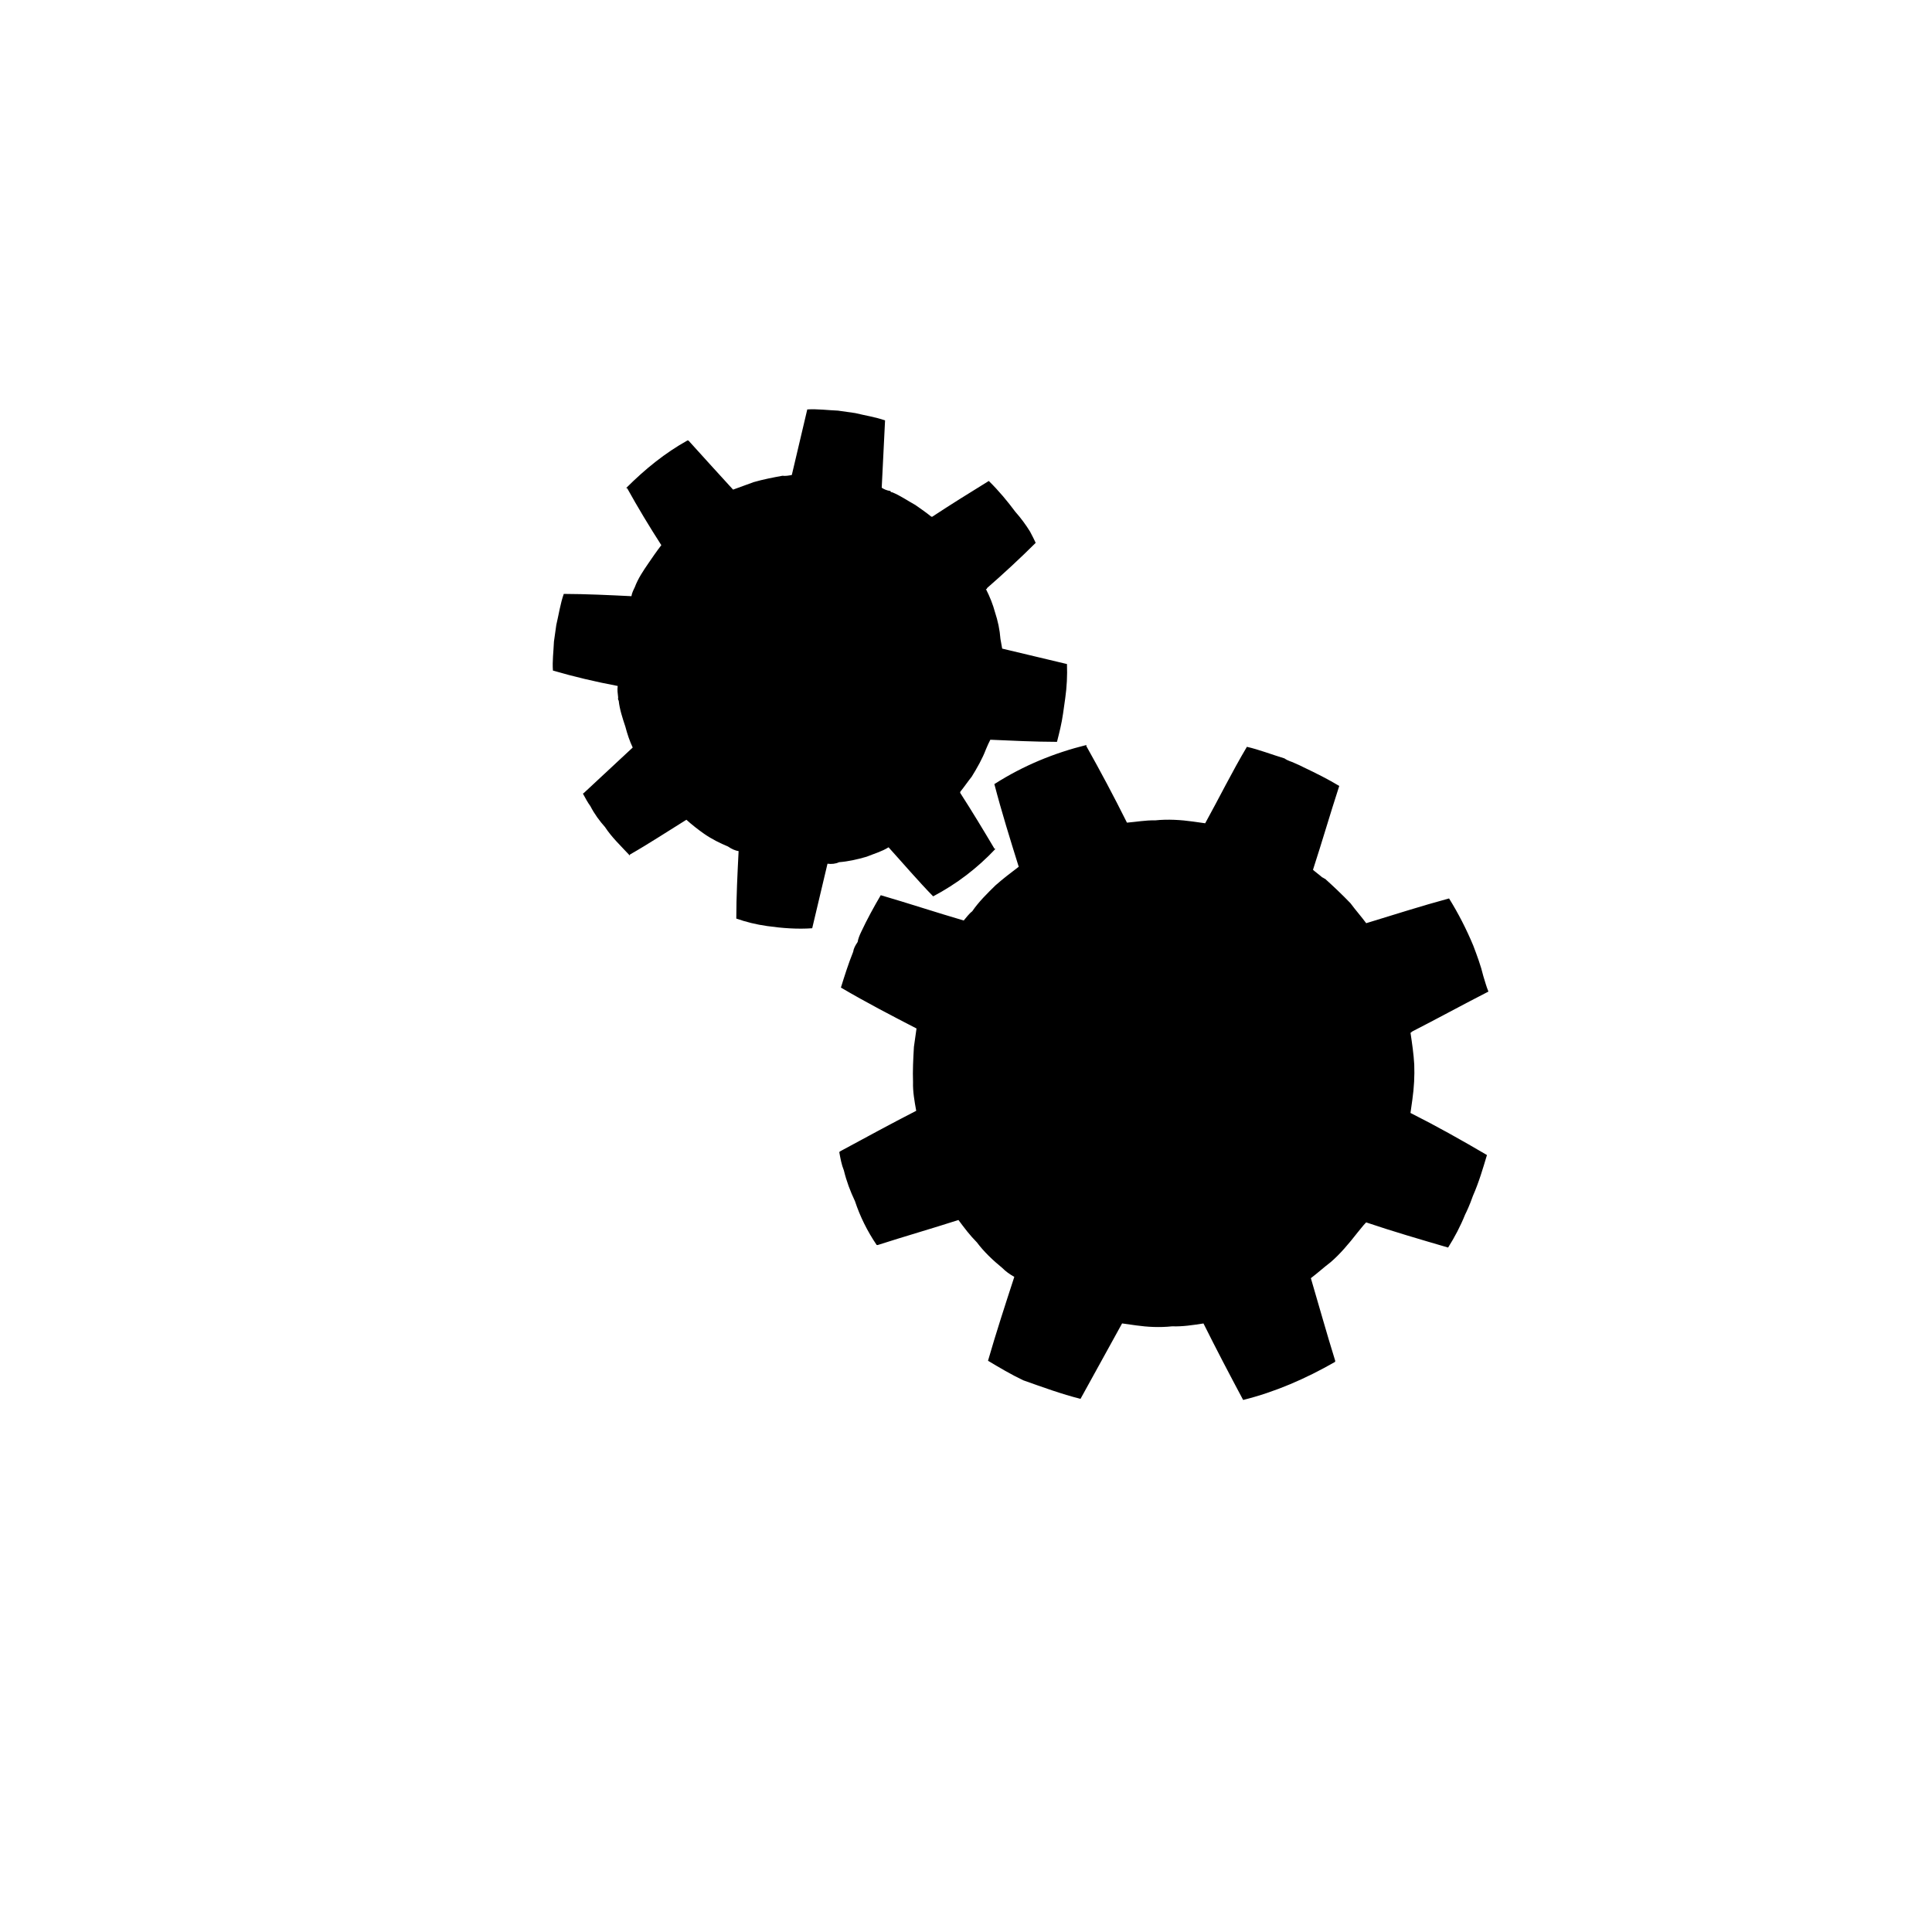 <svg xmlns="http://www.w3.org/2000/svg" xmlns:xlink="http://www.w3.org/1999/xlink" width="500" zoomAndPan="magnify" viewBox="0 0 375 375" height="500" preserveAspectRatio="xMidYMid meet" version="1.0"><defs><clipPath id="0dc03abead"><path d="M 107 79 L 208 79 L 208 181 L 107 181 Z M 107 79 " clip-rule="nonzero"/></clipPath><clipPath id="a8db864ebf"><path d="M 89.125 254.598 L 114.836 72.801 L 306.199 99.867 L 280.488 281.664 Z M 89.125 254.598 " clip-rule="nonzero"/></clipPath><clipPath id="a7748e6ddc"><path d="M 89.125 254.598 L 114.836 72.801 L 306.199 99.867 L 280.488 281.664 Z M 89.125 254.598 " clip-rule="nonzero"/></clipPath><clipPath id="40744be06d"><path d="M 89.125 254.598 L 114.836 72.801 L 306.199 99.867 L 280.488 281.664 Z M 89.125 254.598 " clip-rule="nonzero"/></clipPath><clipPath id="f914eab84c"><path d="M 141 113 L 173 113 L 173 146 L 141 146 Z M 141 113 " clip-rule="nonzero"/></clipPath><clipPath id="48edd4f396"><path d="M 89.125 254.598 L 114.836 72.801 L 306.199 99.867 L 280.488 281.664 Z M 89.125 254.598 " clip-rule="nonzero"/></clipPath><clipPath id="ce9d0b3873"><path d="M 89.125 254.598 L 114.836 72.801 L 306.199 99.867 L 280.488 281.664 Z M 89.125 254.598 " clip-rule="nonzero"/></clipPath><clipPath id="53954893dd"><path d="M 89.125 254.598 L 114.836 72.801 L 306.199 99.867 L 280.488 281.664 Z M 89.125 254.598 " clip-rule="nonzero"/></clipPath><clipPath id="2f152358f6"><path d="M 162 144 L 289 144 L 289 272 L 162 272 Z M 162 144 " clip-rule="nonzero"/></clipPath><clipPath id="ab8568eb48"><path d="M 89.125 254.598 L 114.836 72.801 L 306.199 99.867 L 280.488 281.664 Z M 89.125 254.598 " clip-rule="nonzero"/></clipPath><clipPath id="148b62cceb"><path d="M 89.125 254.598 L 114.836 72.801 L 306.199 99.867 L 280.488 281.664 Z M 89.125 254.598 " clip-rule="nonzero"/></clipPath><clipPath id="dfdacad933"><path d="M 89.125 254.598 L 114.836 72.801 L 306.199 99.867 L 280.488 281.664 Z M 89.125 254.598 " clip-rule="nonzero"/></clipPath><clipPath id="f4136556b6"><path d="M 205 187 L 247 187 L 247 229 L 205 229 Z M 205 187 " clip-rule="nonzero"/></clipPath><clipPath id="9cafd204b6"><path d="M 89.125 254.598 L 114.836 72.801 L 306.199 99.867 L 280.488 281.664 Z M 89.125 254.598 " clip-rule="nonzero"/></clipPath><clipPath id="0b10ebb184"><path d="M 89.125 254.598 L 114.836 72.801 L 306.199 99.867 L 280.488 281.664 Z M 89.125 254.598 " clip-rule="nonzero"/></clipPath><clipPath id="697f185a59"><path d="M 89.125 254.598 L 114.836 72.801 L 306.199 99.867 L 280.488 281.664 Z M 89.125 254.598 " clip-rule="nonzero"/></clipPath><clipPath id="98e6e3569f"><path d="M 182.746 166.859 L 264 166.859 L 264 249 L 182.746 249 Z M 182.746 166.859 " clip-rule="nonzero"/></clipPath><clipPath id="96396babf3"><path d="M 223.316 166.859 C 200.91 166.859 182.746 185.23 182.746 207.891 C 182.746 230.555 200.91 248.926 223.316 248.926 C 245.719 248.926 263.883 230.555 263.883 207.891 C 263.883 185.23 245.719 166.859 223.316 166.859 " clip-rule="nonzero"/></clipPath><clipPath id="af6c12a8c8"><path d="M 130.863 104.141 L 181.863 104.141 L 181.863 155.141 L 130.863 155.141 Z M 130.863 104.141 " clip-rule="nonzero"/></clipPath></defs><g clip-path="url(#0dc03abead)"><g clip-path="url(#a8db864ebf)"><g clip-path="url(#a7748e6ddc)"><g clip-path="url(#40744be06d)"><path fill="#000000" d="M 133.637 85.516 L 133.441 85.488 C 129.098 87.91 125.258 91.008 121.531 94.73 L 121.73 94.758 C 123.801 98.492 126.07 102.254 128.363 105.816 C 127.383 107.094 126.629 108.199 125.871 109.309 C 124.863 110.781 123.855 112.258 123.207 113.988 C 122.93 114.555 122.648 115.125 122.562 115.719 C 118.195 115.504 113.824 115.293 109.426 115.277 C 108.754 117.207 108.473 119.191 107.969 121.344 L 107.52 124.52 C 107.438 126.531 107.184 128.316 107.324 130.156 C 111.355 131.336 115.613 132.34 119.898 133.148 C 119.785 133.941 119.898 134.566 119.984 135.387 C 119.953 135.586 119.926 135.785 120.094 136.012 C 120.262 137.652 120.82 139.352 121.383 141.047 C 121.773 142.52 122.195 143.793 122.809 145.094 C 119.586 148.078 116.59 150.895 113.367 153.879 L 113.145 154.047 C 113.621 154.926 114.094 155.801 114.598 156.48 C 115.383 158.008 116.391 159.363 117.426 160.523 C 118.742 162.531 120.508 164.195 122.246 166.059 L 122.273 165.863 C 125.969 163.754 129.5 161.422 133.227 159.113 C 134.289 160.074 135.551 161.062 136.645 161.824 C 138.098 162.84 139.781 163.684 141.293 164.301 C 142.02 164.809 142.777 165.121 143.363 165.203 C 143.141 169.621 142.914 174.043 142.914 178.293 C 144.816 178.965 146.75 179.441 148.906 179.746 C 151.848 180.164 154.816 180.379 157.648 180.172 C 158.629 176.062 159.609 171.953 160.617 167.645 C 161.402 167.754 162.215 167.668 162.859 167.352 C 164.68 167.207 166.332 166.832 168.211 166.289 C 169.695 165.688 171.152 165.289 172.469 164.461 C 175.41 167.711 178.152 170.934 181.121 173.98 C 185.66 171.59 189.695 168.516 193.223 164.766 L 193.027 164.738 C 190.93 161.203 188.66 157.445 186.363 153.883 L 186.391 153.684 C 187.121 152.773 187.879 151.668 188.605 150.758 C 189.645 149.082 190.707 147.211 191.352 145.48 C 191.66 144.715 191.941 144.148 192.223 143.582 C 196.395 143.766 200.766 143.98 205.16 143.992 C 205.609 142.234 206.059 140.477 206.34 138.496 L 206.762 135.52 C 207.07 133.336 207.184 131.125 207.098 128.891 C 203.035 127.91 198.781 126.902 194.523 125.895 C 194.41 125.273 194.297 124.648 194.188 124.027 C 194.047 122.188 193.684 120.516 193.125 118.816 C 192.73 117.348 192.145 115.848 191.359 114.32 C 191.555 114.348 191.555 114.348 191.582 114.148 C 194.777 111.363 198 108.379 201.027 105.367 C 200.719 104.715 200.41 104.066 199.934 103.188 C 199.121 101.859 198.113 100.504 197.078 99.344 C 195.566 97.309 193.855 95.246 191.926 93.355 C 188.199 95.66 184.473 97.965 180.941 100.301 L 180.746 100.273 C 179.852 99.539 178.758 98.777 177.668 98.016 C 176.184 97.199 174.727 96.184 173.215 95.566 C 173.016 95.535 172.82 95.508 172.848 95.312 C 172.066 95.199 171.504 94.918 171.141 94.664 C 171.367 90.246 171.59 85.824 171.789 81.602 C 169.883 80.93 167.922 80.652 165.988 80.176 L 162.656 79.703 C 160.668 79.625 158.707 79.348 156.691 79.469 C 155.707 83.578 154.699 87.887 153.691 92.195 C 153.074 92.312 152.457 92.426 151.871 92.344 C 150.02 92.688 148.172 93.035 146.293 93.578 C 145.035 94.008 143.551 94.605 142.289 95.035 C 139.516 92.012 136.578 88.766 133.637 85.516 Z M 142.418 140.785 C 139.199 136.688 138.051 132.074 138.949 127.141 C 139.48 121.957 141.836 118.039 146.094 114.797 C 150.129 111.727 154.695 110.551 159.598 111.242 C 164.695 111.965 168.559 114.332 171.777 118.43 C 174.773 122.699 175.949 127.113 175.223 132.273 C 174.52 137.23 172.137 141.348 168.102 144.418 C 163.871 147.461 159.504 148.664 154.406 147.945 C 149.504 147.25 145.441 144.855 142.418 140.785 Z M 142.418 140.785 " fill-opacity="1" fill-rule="nonzero"/></g></g></g></g><g clip-path="url(#f914eab84c)"><g clip-path="url(#48edd4f396)"><g clip-path="url(#ce9d0b3873)"><g clip-path="url(#53954893dd)"><path fill="#000000" d="M 141.523 127.305 C 140.906 131.668 141.973 135.461 144.465 139.051 C 147.18 142.473 150.484 144.559 154.797 145.168 C 159.113 145.777 162.867 144.691 166.422 142.156 C 170.008 139.426 172.082 136.078 172.699 131.715 C 173.316 127.348 172.254 123.555 169.566 119.938 C 166.879 116.32 163.543 114.434 159.23 113.824 C 154.918 113.211 151.191 114.102 147.605 116.832 C 144.215 119.59 142.141 122.941 141.523 127.305 Z M 147.602 136.664 C 145.781 133.977 144.996 131.031 145.445 127.859 C 145.895 124.684 147.465 122.074 149.957 120 C 152.648 117.949 155.336 117.32 158.672 117.789 C 162.004 118.262 164.609 119.641 166.43 122.328 C 168.445 125.039 169.227 127.984 168.777 131.16 C 168.328 134.332 166.762 136.945 164.07 138.992 C 161.605 140.867 158.691 141.672 155.359 141.199 C 152.223 140.758 149.645 139.176 147.602 136.664 Z M 147.602 136.664 " fill-opacity="1" fill-rule="nonzero"/></g></g></g></g><g clip-path="url(#2f152358f6)"><g clip-path="url(#ab8568eb48)"><g clip-path="url(#148b62cceb)"><g clip-path="url(#dfdacad933)"><path fill="#000000" d="M 166.469 182.836 C 165.965 183.574 165.684 184.145 165.602 184.738 C 164.676 187.035 163.945 189.359 163.219 191.688 C 168.203 194.617 173.051 197.125 177.895 199.629 L 177.391 203.199 C 177.25 205.609 177.137 207.82 177.219 210.055 C 177.164 211.871 177.5 213.738 177.836 215.605 C 172.875 218.145 167.891 220.879 163.125 223.441 L 162.902 223.613 C 163.125 224.859 163.352 226.105 163.797 227.18 C 164.301 229.273 165.031 231.199 165.953 233.152 C 166.934 236.121 168.332 238.949 170.152 241.637 L 170.348 241.664 C 175.586 239.977 180.797 238.488 186.035 236.801 C 187.211 238.383 188.223 239.738 189.621 241.152 C 190.965 242.961 192.73 244.625 194.523 246.094 C 195.223 246.801 195.949 247.309 196.875 247.844 C 195.109 253.262 193.344 258.676 191.773 264.121 C 193.984 265.445 196.199 266.77 198.633 267.922 C 202.441 269.27 206.055 270.594 209.727 271.516 L 217.797 256.875 L 220.543 257.262 C 222.699 257.566 225.078 257.699 227.516 257.438 C 229.504 257.516 231.551 257.199 233.594 256.883 C 236.086 261.887 238.605 266.695 241.293 271.73 C 247.512 270.184 253.48 267.586 259.137 264.34 L 259.168 264.141 C 257.516 258.848 256.059 253.582 254.438 248.094 C 255.781 247.07 256.93 246.016 258.273 244.992 C 260.098 243.43 261.777 241.441 263.484 239.254 C 263.961 238.715 264.469 237.977 265.168 237.266 C 270.32 239.008 275.699 240.578 281.078 242.148 C 282.367 240.105 283.457 238.031 284.383 235.734 C 284.664 235.168 285.223 234.031 285.898 232.105 C 287.074 229.438 287.859 226.715 288.617 224.191 C 283.629 221.262 278.812 218.559 273.773 216.023 L 274.137 213.445 C 274.473 211.062 274.586 208.852 274.504 206.617 C 274.391 204.574 274.082 202.508 273.777 200.441 C 273.777 200.441 273.973 200.469 274 200.27 C 278.957 197.734 283.945 195 288.902 192.465 C 288.457 191.387 288.203 190.34 287.922 189.492 C 287.418 187.398 286.691 185.473 285.965 183.551 C 284.621 180.324 283.051 177.27 281.262 174.387 C 275.855 175.848 270.617 177.535 265.18 179.191 C 264.172 177.836 263.137 176.68 262.129 175.32 C 260.562 173.684 258.797 172.016 257.199 170.578 C 257.004 170.551 256.836 170.324 256.641 170.297 C 256.109 169.816 255.379 169.309 254.848 168.828 C 256.613 163.41 258.184 157.969 259.949 152.551 C 257.738 151.227 255.496 150.102 253.059 148.945 C 252.5 148.664 251.938 148.383 251.184 148.074 C 250.621 147.793 250.035 147.711 249.305 147.203 C 246.812 146.445 244.348 145.488 242.023 144.957 C 239.137 149.812 236.617 154.918 233.926 159.797 L 231.574 159.465 C 229.219 159.133 226.645 158.973 224.207 159.234 C 222.414 159.184 220.562 159.527 218.742 159.676 C 216.25 154.668 213.562 149.633 210.848 144.797 L 210.875 144.602 C 204.656 146.148 198.719 148.547 193.004 152.191 C 194.43 157.652 196.082 162.945 197.734 168.238 C 196.164 169.434 194.594 170.625 193.223 171.848 C 191.598 173.441 189.973 175.031 188.711 176.879 C 188.039 177.391 187.535 178.129 187.059 178.668 C 181.68 177.098 176.332 175.328 170.953 173.758 C 169.637 176 168.293 178.441 167.141 180.91 C 166.863 181.477 166.555 182.242 166.469 182.836 Z M 234.582 230.109 C 228.418 232.676 222.422 232.637 216.402 229.965 C 210.352 227.492 206.18 223.055 203.66 216.832 C 201.309 210.832 201.395 204.57 203.832 198.645 C 206.496 192.547 210.727 188.086 216.859 185.715 C 223.023 183.145 229.02 183.184 235.039 185.859 C 241.09 188.332 245.262 192.766 247.613 198.766 C 250.105 205.188 250.047 211.25 247.414 217.152 C 244.945 223.277 240.52 227.711 234.582 230.109 Z M 234.582 230.109 " fill-opacity="1" fill-rule="nonzero"/></g></g></g></g><g clip-path="url(#f4136556b6)"><g clip-path="url(#9cafd204b6)"><g clip-path="url(#0b10ebb184)"><g clip-path="url(#697f185a59)"><path fill="#000000" d="M 217.887 226.531 C 222.957 228.867 228.141 228.996 233.238 226.883 L 233.266 226.684 C 238.559 224.602 242.09 220.852 244.418 215.715 C 246.547 210.555 246.688 205.312 244.645 199.965 C 242.406 194.59 238.902 191.059 233.836 188.723 L 233.637 188.695 C 228.543 186.559 223.332 186.629 218.234 188.742 C 212.938 190.824 209.211 194.547 207.082 199.711 C 204.754 204.844 204.781 210.312 206.855 215.461 C 208.898 220.809 212.594 224.367 217.887 226.531 Z M 211.727 213.52 C 210.105 209.445 210.051 205.594 211.785 201.793 C 213.328 197.965 216.129 195.121 220.164 193.465 C 224.004 191.785 227.98 191.941 231.762 193.488 C 235.516 195.234 238.312 198.059 239.77 201.906 L 239.965 201.934 C 241.395 205.98 241.449 209.832 239.711 213.633 C 238.141 217.66 235.367 220.305 231.332 221.961 C 227.523 223.445 223.715 223.512 219.738 221.938 C 215.984 220.191 213.379 217.398 211.727 213.52 Z M 211.727 213.52 " fill-opacity="1" fill-rule="nonzero"/></g></g></g></g><g clip-path="url(#98e6e3569f)"><g clip-path="url(#96396babf3)"><path fill="#000000" d="M 182.746 166.859 L 263.324 166.859 L 263.324 249.805 L 182.746 249.805 Z M 182.746 166.859 " fill-opacity="1" fill-rule="nonzero"/></g></g><g clip-path="url(#af6c12a8c8)"><path fill="#000000" d="M 181.863 129.641 C 181.863 130.477 181.82 131.309 181.738 132.141 C 181.656 132.973 181.535 133.797 181.371 134.617 C 181.211 135.434 181.008 136.246 180.766 137.043 C 180.523 137.844 180.242 138.629 179.922 139.398 C 179.602 140.172 179.246 140.926 178.852 141.66 C 178.457 142.398 178.027 143.113 177.566 143.809 C 177.102 144.504 176.605 145.172 176.074 145.816 C 175.543 146.465 174.984 147.082 174.395 147.672 C 173.805 148.262 173.184 148.824 172.539 149.352 C 171.895 149.883 171.223 150.379 170.527 150.844 C 169.836 151.309 169.121 151.738 168.383 152.129 C 167.645 152.523 166.891 152.879 166.121 153.199 C 165.348 153.52 164.562 153.801 163.766 154.043 C 162.965 154.285 162.156 154.488 161.336 154.652 C 160.52 154.812 159.691 154.938 158.863 155.02 C 158.031 155.102 157.199 155.141 156.363 155.141 C 155.527 155.141 154.695 155.102 153.863 155.02 C 153.031 154.938 152.207 154.812 151.387 154.652 C 150.566 154.488 149.758 154.285 148.961 154.043 C 148.16 153.801 147.375 153.52 146.605 153.199 C 145.832 152.879 145.078 152.523 144.34 152.129 C 143.605 151.738 142.891 151.309 142.195 150.844 C 141.5 150.379 140.832 149.883 140.184 149.352 C 139.539 148.824 138.922 148.262 138.332 147.672 C 137.742 147.082 137.18 146.465 136.648 145.816 C 136.121 145.172 135.625 144.504 135.16 143.809 C 134.695 143.113 134.266 142.398 133.875 141.66 C 133.48 140.926 133.121 140.172 132.805 139.398 C 132.484 138.629 132.203 137.844 131.961 137.043 C 131.719 136.246 131.516 135.434 131.352 134.617 C 131.188 133.797 131.066 132.973 130.984 132.141 C 130.902 131.309 130.863 130.477 130.863 129.641 C 130.863 128.805 130.902 127.973 130.984 127.141 C 131.066 126.309 131.188 125.484 131.352 124.668 C 131.516 123.848 131.719 123.039 131.961 122.238 C 132.203 121.441 132.484 120.652 132.805 119.883 C 133.121 119.109 133.48 118.355 133.875 117.621 C 134.266 116.883 134.695 116.168 135.16 115.473 C 135.625 114.781 136.121 114.109 136.648 113.465 C 137.18 112.82 137.742 112.199 138.332 111.609 C 138.922 111.02 139.539 110.461 140.184 109.93 C 140.832 109.398 141.5 108.902 142.195 108.438 C 142.891 107.977 143.605 107.547 144.34 107.152 C 145.078 106.758 145.832 106.402 146.605 106.082 C 147.375 105.762 148.16 105.48 148.961 105.238 C 149.758 104.996 150.566 104.793 151.387 104.633 C 152.207 104.469 153.031 104.348 153.863 104.266 C 154.695 104.184 155.527 104.141 156.363 104.141 C 157.199 104.141 158.031 104.184 158.863 104.266 C 159.691 104.348 160.52 104.469 161.336 104.633 C 162.156 104.793 162.965 104.996 163.766 105.238 C 164.562 105.48 165.348 105.762 166.121 106.082 C 166.891 106.402 167.645 106.758 168.383 107.152 C 169.121 107.547 169.836 107.977 170.527 108.438 C 171.223 108.902 171.895 109.398 172.539 109.93 C 173.184 110.461 173.805 111.02 174.395 111.609 C 174.984 112.199 175.543 112.82 176.074 113.465 C 176.605 114.109 177.102 114.781 177.566 115.473 C 178.027 116.168 178.457 116.883 178.852 117.621 C 179.246 118.355 179.602 119.109 179.922 119.883 C 180.242 120.652 180.523 121.441 180.766 122.238 C 181.008 123.039 181.211 123.848 181.371 124.668 C 181.535 125.484 181.656 126.309 181.738 127.141 C 181.82 127.973 181.863 128.805 181.863 129.641 Z M 181.863 129.641 " fill-opacity="1" fill-rule="nonzero"/></g></svg>